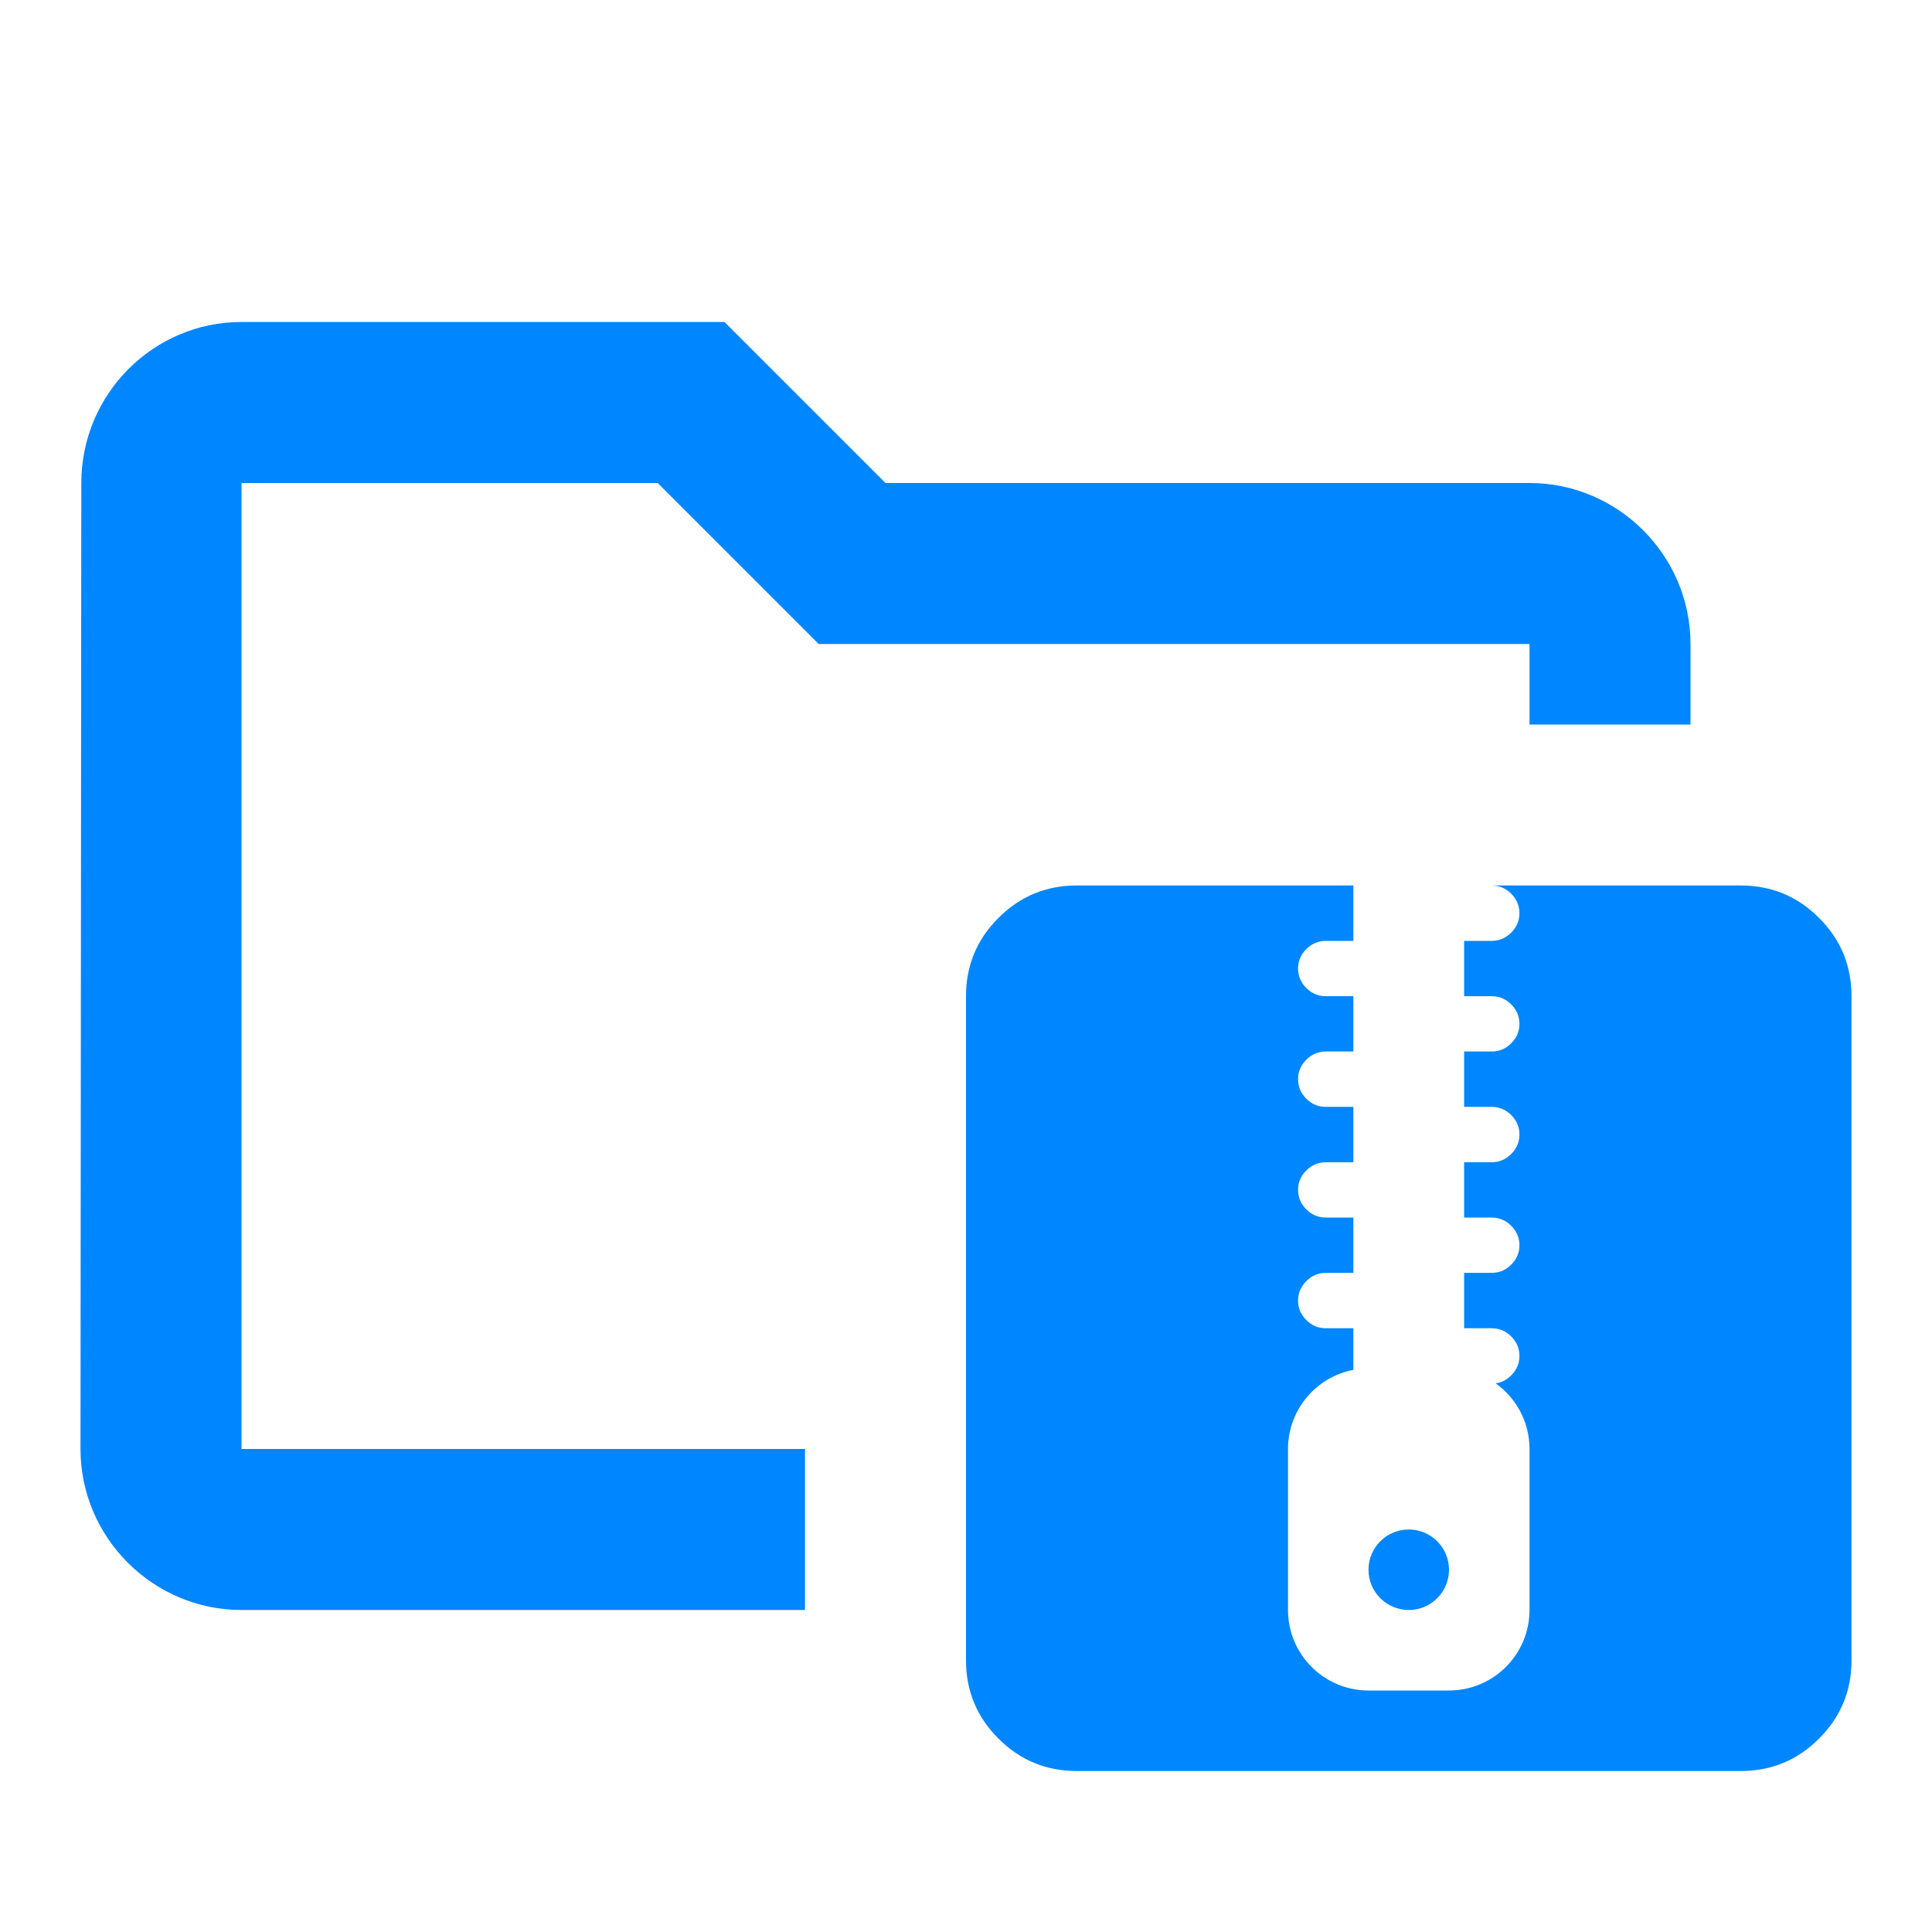 <svg width="24" height="24" viewBox="0 0 24 24" fill="none" xmlns="http://www.w3.org/2000/svg">
<path d="M8.17 6L10.17 8H19V9H21V8C21 6.9 20.1 6 19 6H11L9 4H3C1.9 4 1.01 4.9 1.01 6L1 18C1 19.1 1.9 20 3 20H10V18H3V6H8.17Z" fill="#0086FF"/>
<path fill-rule="evenodd" clip-rule="evenodd" d="M13.375 22H21.625C22.005 22 22.329 21.866 22.597 21.597C22.866 21.329 23 21.005 23 20.625V12.375C23 11.995 22.866 11.671 22.597 11.403C22.329 11.134 22.005 11 21.625 11H18.531C18.624 11 18.705 11.034 18.773 11.102C18.841 11.17 18.875 11.251 18.875 11.344C18.875 11.437 18.841 11.517 18.773 11.585C18.705 11.653 18.624 11.688 18.531 11.688H18.188V12.375H18.531C18.624 12.375 18.705 12.409 18.773 12.477C18.841 12.545 18.875 12.626 18.875 12.719C18.875 12.812 18.841 12.892 18.773 12.96C18.705 13.028 18.624 13.062 18.531 13.062H18.188V13.75H18.531C18.624 13.75 18.705 13.784 18.773 13.852C18.841 13.92 18.875 14.001 18.875 14.094C18.875 14.187 18.841 14.267 18.773 14.335C18.705 14.403 18.624 14.438 18.531 14.438H18.188V15.125H18.531C18.624 15.125 18.705 15.159 18.773 15.227C18.841 15.295 18.875 15.376 18.875 15.469C18.875 15.562 18.841 15.642 18.773 15.71C18.705 15.778 18.624 15.812 18.531 15.812H18.188V16.5H18.531C18.624 16.5 18.705 16.534 18.773 16.602C18.841 16.67 18.875 16.751 18.875 16.844C18.875 16.937 18.841 17.017 18.773 17.085C18.717 17.142 18.652 17.175 18.579 17.184C18.834 17.366 19 17.663 19 18V20C19 20.552 18.552 21 18 21H17C16.448 21 16 20.552 16 20V18C16 17.512 16.35 17.105 16.812 17.017V16.5H16.469C16.376 16.5 16.295 16.466 16.227 16.398C16.159 16.33 16.125 16.249 16.125 16.156C16.125 16.063 16.159 15.983 16.227 15.915C16.295 15.847 16.376 15.812 16.469 15.812H16.812V15.125H16.469C16.376 15.125 16.295 15.091 16.227 15.023C16.159 14.955 16.125 14.874 16.125 14.781C16.125 14.688 16.159 14.608 16.227 14.54C16.295 14.472 16.376 14.438 16.469 14.438H16.812V13.75H16.469C16.376 13.75 16.295 13.716 16.227 13.648C16.159 13.58 16.125 13.499 16.125 13.406C16.125 13.313 16.159 13.233 16.227 13.165C16.295 13.097 16.376 13.062 16.469 13.062H16.812V12.375H16.469C16.376 12.375 16.295 12.341 16.227 12.273C16.159 12.205 16.125 12.124 16.125 12.031C16.125 11.938 16.159 11.858 16.227 11.79C16.295 11.722 16.376 11.688 16.469 11.688H16.812V11H13.375C12.995 11 12.671 11.134 12.403 11.403C12.134 11.671 12 11.995 12 12.375V20.625C12 21.005 12.134 21.329 12.403 21.597C12.671 21.866 12.995 22 13.375 22Z" fill="#0086FF"/>
<circle cx="17.5" cy="19.5" r="0.5" fill="#0086FF"/>
</svg>
